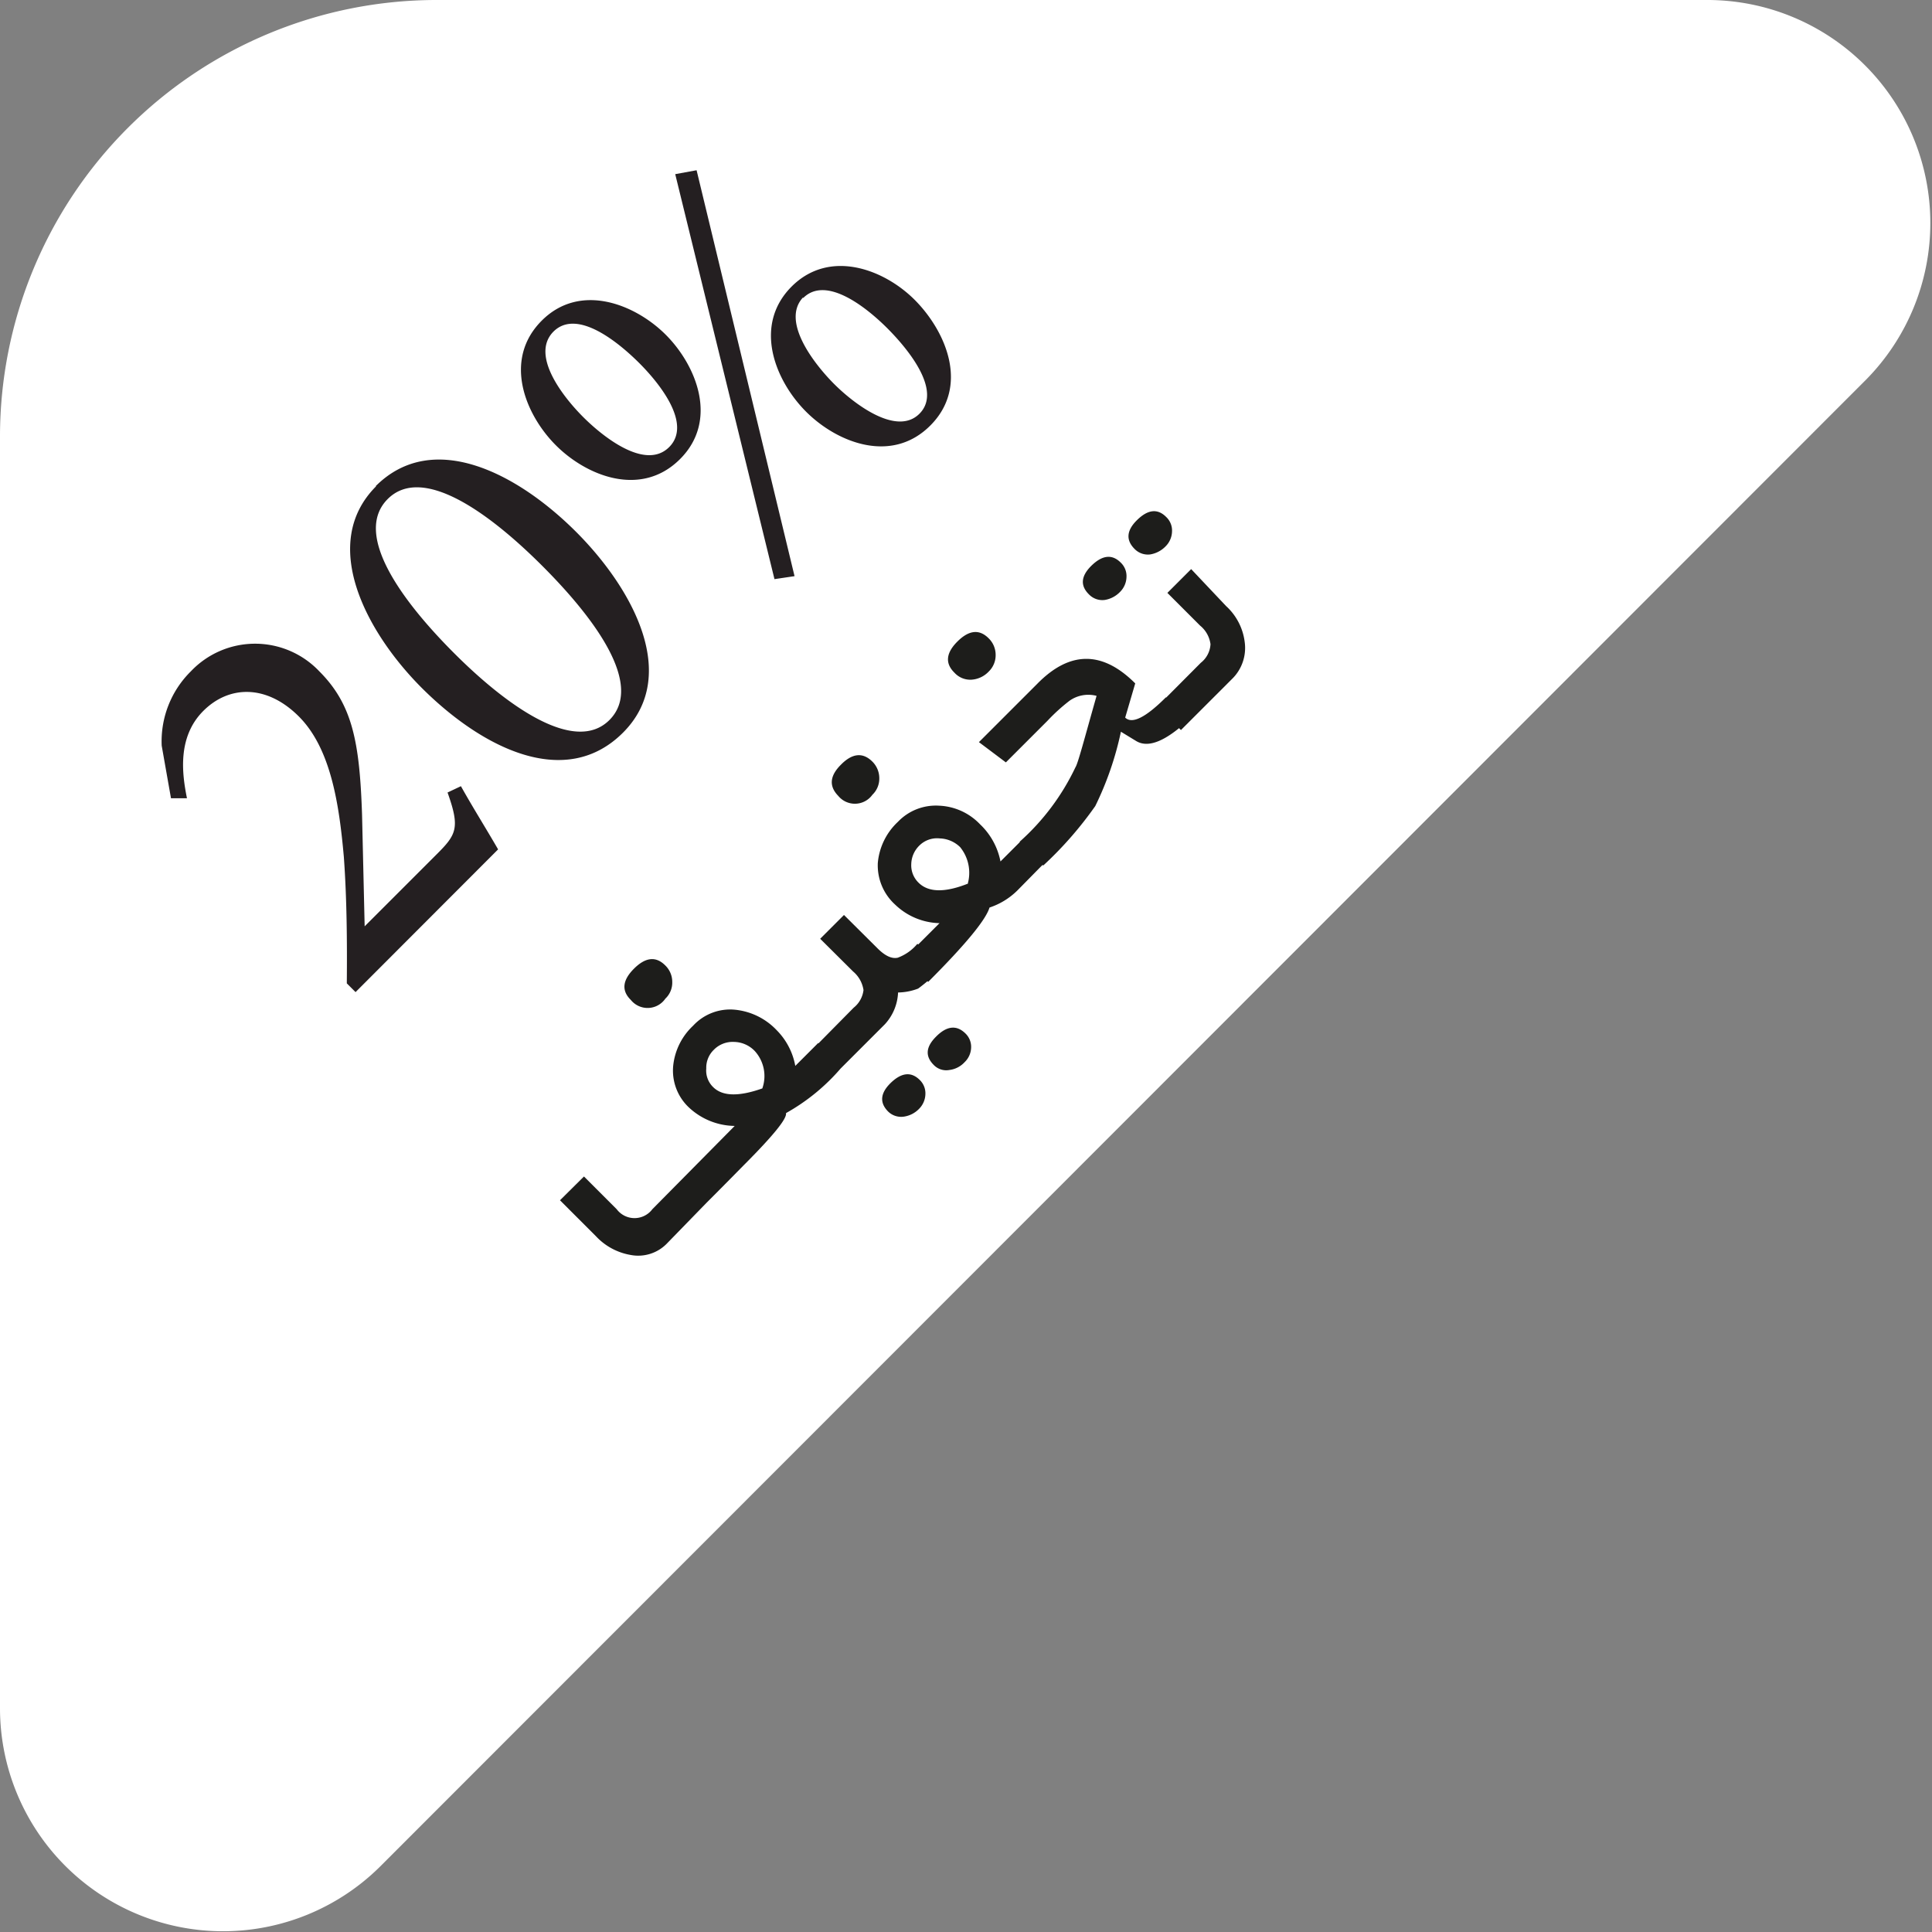 <svg xmlns="http://www.w3.org/2000/svg" viewBox="0 0 103.95 103.95"><rect x="0" y="0" width="103.95" height="103.95" fill="#808080" stroke="none"/><defs><style>.cls-1{fill:#fff;}.cls-2{fill:#241f21;}.cls-3{fill:#1d1d1b;}</style></defs><title>s1</title><g id="Layer_2" data-name="Layer 2"><g id="Layer_1-2" data-name="Layer 1"><path class="cls-1" d="M91.94,0H23.49A23.49,23.49,0,0,0,0,23.49V91.94a12,12,0,0,0,20.46,8.48l79.95-80A12,12,0,0,0,91.94,0"/><path class="cls-2" d="M24.08,42.64c.68,1.91.49,2.26-.62,3.36l-3.84,3.84-.14-6c-.13-3.9-.51-5.93-2.3-7.72a4.76,4.76,0,0,0-6.91,0,5.29,5.29,0,0,0-1.57,4l.5,2.83.86,0c-.27-1.33-.52-3.3.88-4.7s3.43-1.42,5.15.31,2.16,4.74,2.41,7.54c.16,2.21.18,4.53.16,6.81l.47.47,7.67-7.68c-.67-1.16-1.37-2.27-2-3.4ZM20.24,26.16C17.16,29.24,19.69,34,22.68,37c3.25,3.25,7.74,5.52,10.84,2.42S34,31.62,31,28.62c-3.16-3.16-7.71-5.54-10.79-2.46m.65.69c1.85-1.85,5.4.68,8.32,3.6s5.46,6.44,3.61,8.29-5.48-.72-8.35-3.59-5.45-6.43-3.58-8.3M37.48,9.16l-1.15.21,5.34,21.79L42.75,31Zm-8.33,8.09c-2.1,2.1-.9,5.05.76,6.71s4.59,2.83,6.68.74.87-5.05-.77-6.69-4.6-2.83-6.67-.76m.63.59c1.28-1.27,3.53.62,4.58,1.66s2.92,3.29,1.64,4.56-3.57-.57-4.62-1.62-2.87-3.32-1.6-4.6m12.81-2.42c-2.09,2.1-.88,5.07.78,6.73s4.6,2.84,6.69.74.86-5-.78-6.69-4.62-2.85-6.69-.78m.62.62c1.27-1.28,3.53.61,4.57,1.66s2.94,3.31,1.69,4.56-3.6-.6-4.62-1.63S42,17.29,43.21,16"/><path class="cls-3" d="M34.11,52.12c-.62.62-.68,1.18-.17,1.68a1.16,1.16,0,0,0,1.86-.07,1.18,1.18,0,0,0,.37-.89,1.23,1.23,0,0,0-.38-.9q-.75-.75-1.68.18m9.91,4-1.23,1.23a3.65,3.65,0,0,0-1-1.92,3.57,3.57,0,0,0-2.22-1.1,2.71,2.71,0,0,0-2.28.86,3.43,3.43,0,0,0-1.07,2.16,2.72,2.72,0,0,0,.84,2.23,3.67,3.67,0,0,0,2.47,1L35.1,65.06a1.2,1.2,0,0,1-1.92,0l-1.76-1.76-1.29,1.28,1.94,1.94a3.31,3.31,0,0,0,1.85,1,2.15,2.15,0,0,0,1.94-.59L38,64.73c1.21-1.21,1.91-1.93,2.12-2.14,1.5-1.51,2.23-2.41,2.17-2.7a10.88,10.88,0,0,0,3-2.47Zm-3,2.44c-1.27.45-2.15.43-2.65-.07a1.24,1.24,0,0,1-.37-1,1.34,1.34,0,0,1,.4-1,1.42,1.42,0,0,1,1.1-.43,1.58,1.58,0,0,1,1.11.49,2,2,0,0,1,.41,2m8.34-7.77a2.51,2.51,0,0,1-1.06.75c-.33.07-.7-.11-1.12-.54l-1.77-1.76-1.28,1.28,1.77,1.76a1.62,1.62,0,0,1,.56,1,1.43,1.43,0,0,1-.53.95L43.58,56.6l1.27,1.27,2.76-2.76a2.69,2.69,0,0,0,.71-1.71,3.13,3.13,0,0,0,1.08-.21,8.58,8.58,0,0,0,1.24-1.11Zm1,5c-.55.55-.59,1.05-.12,1.52a.93.93,0,0,0,.84.27,1.33,1.33,0,0,0,.82-.42,1.13,1.13,0,0,0,.35-.77,1,1,0,0,0-.31-.78c-.47-.46-1-.41-1.58.18M47.9,58.29c-.54.54-.58,1.05-.11,1.52a1,1,0,0,0,.84.27,1.42,1.42,0,0,0,.82-.42,1.16,1.16,0,0,0,.34-.78,1,1,0,0,0-.3-.77q-.7-.7-1.59.18M45.25,41.14q-.91.9-.15,1.68a1.16,1.16,0,0,0,1.84-.06,1.2,1.2,0,0,0,.37-.89,1.26,1.26,0,0,0-.37-.89c-.51-.51-1.08-.46-1.69.16m10.29,3.5-1.71,1.71a3.73,3.73,0,0,0-1.1-2,3.22,3.22,0,0,0-2.19-1,2.82,2.82,0,0,0-2.23.87,3.44,3.44,0,0,0-1.08,2.21,2.85,2.85,0,0,0,.93,2.24,3.56,3.56,0,0,0,2.39,1l-1.89,1.89,1.28,1.27q3-3,3.3-4a3.86,3.86,0,0,0,1.5-.92L56,46.63q.61-.6.78-.72Zm-3.48,2.91q-1.85.73-2.64-.06a1.3,1.3,0,0,1-.39-1,1.44,1.44,0,0,1,.44-1,1.35,1.35,0,0,1,1.09-.38,1.64,1.64,0,0,1,1.1.47,2.19,2.19,0,0,1,.4,2m-.55-13.06c-.61.61-.67,1.17-.16,1.67a1.15,1.15,0,0,0,.92.38,1.4,1.4,0,0,0,.93-.44,1.22,1.22,0,0,0,.37-.9,1.24,1.24,0,0,0-.38-.89q-.75-.75-1.68.18m11.22,3c-1.09,1.09-1.82,1.45-2.19,1.09l.54-1.84q-2.64-2.64-5.25,0l-3.16,3.16,1.45,1.09,2.24-2.24a9.87,9.87,0,0,1,1.19-1.08A1.75,1.75,0,0,1,59,37.44c-.67,2.36-1,3.64-1.14,3.85a12.57,12.57,0,0,1-3,4l1.27,1.28a20,20,0,0,0,2.8-3.2,17.08,17.08,0,0,0,1.38-4l.82.5c.66.4,1.61,0,2.84-1.16ZM61.16,28q-.82.82-.12,1.53a1,1,0,0,0,.85.3,1.49,1.49,0,0,0,.82-.43,1.17,1.17,0,0,0,.35-.8,1,1,0,0,0-.31-.78q-.7-.71-1.59.18m-2.45,2.45q-.83.83-.12,1.53a1,1,0,0,0,.85.3,1.46,1.46,0,0,0,.82-.43,1.17,1.17,0,0,0,.35-.8,1,1,0,0,0-.31-.78q-.7-.7-1.59.18m5.38.17-1.28,1.28,1.76,1.76a1.55,1.55,0,0,1,.56,1,1.36,1.36,0,0,1-.52,1l-2.34,2.35,1.27,1.27,2.74-2.74a2.33,2.33,0,0,0,.69-2,3.14,3.14,0,0,0-1-1.93Z"/></g></g></svg>